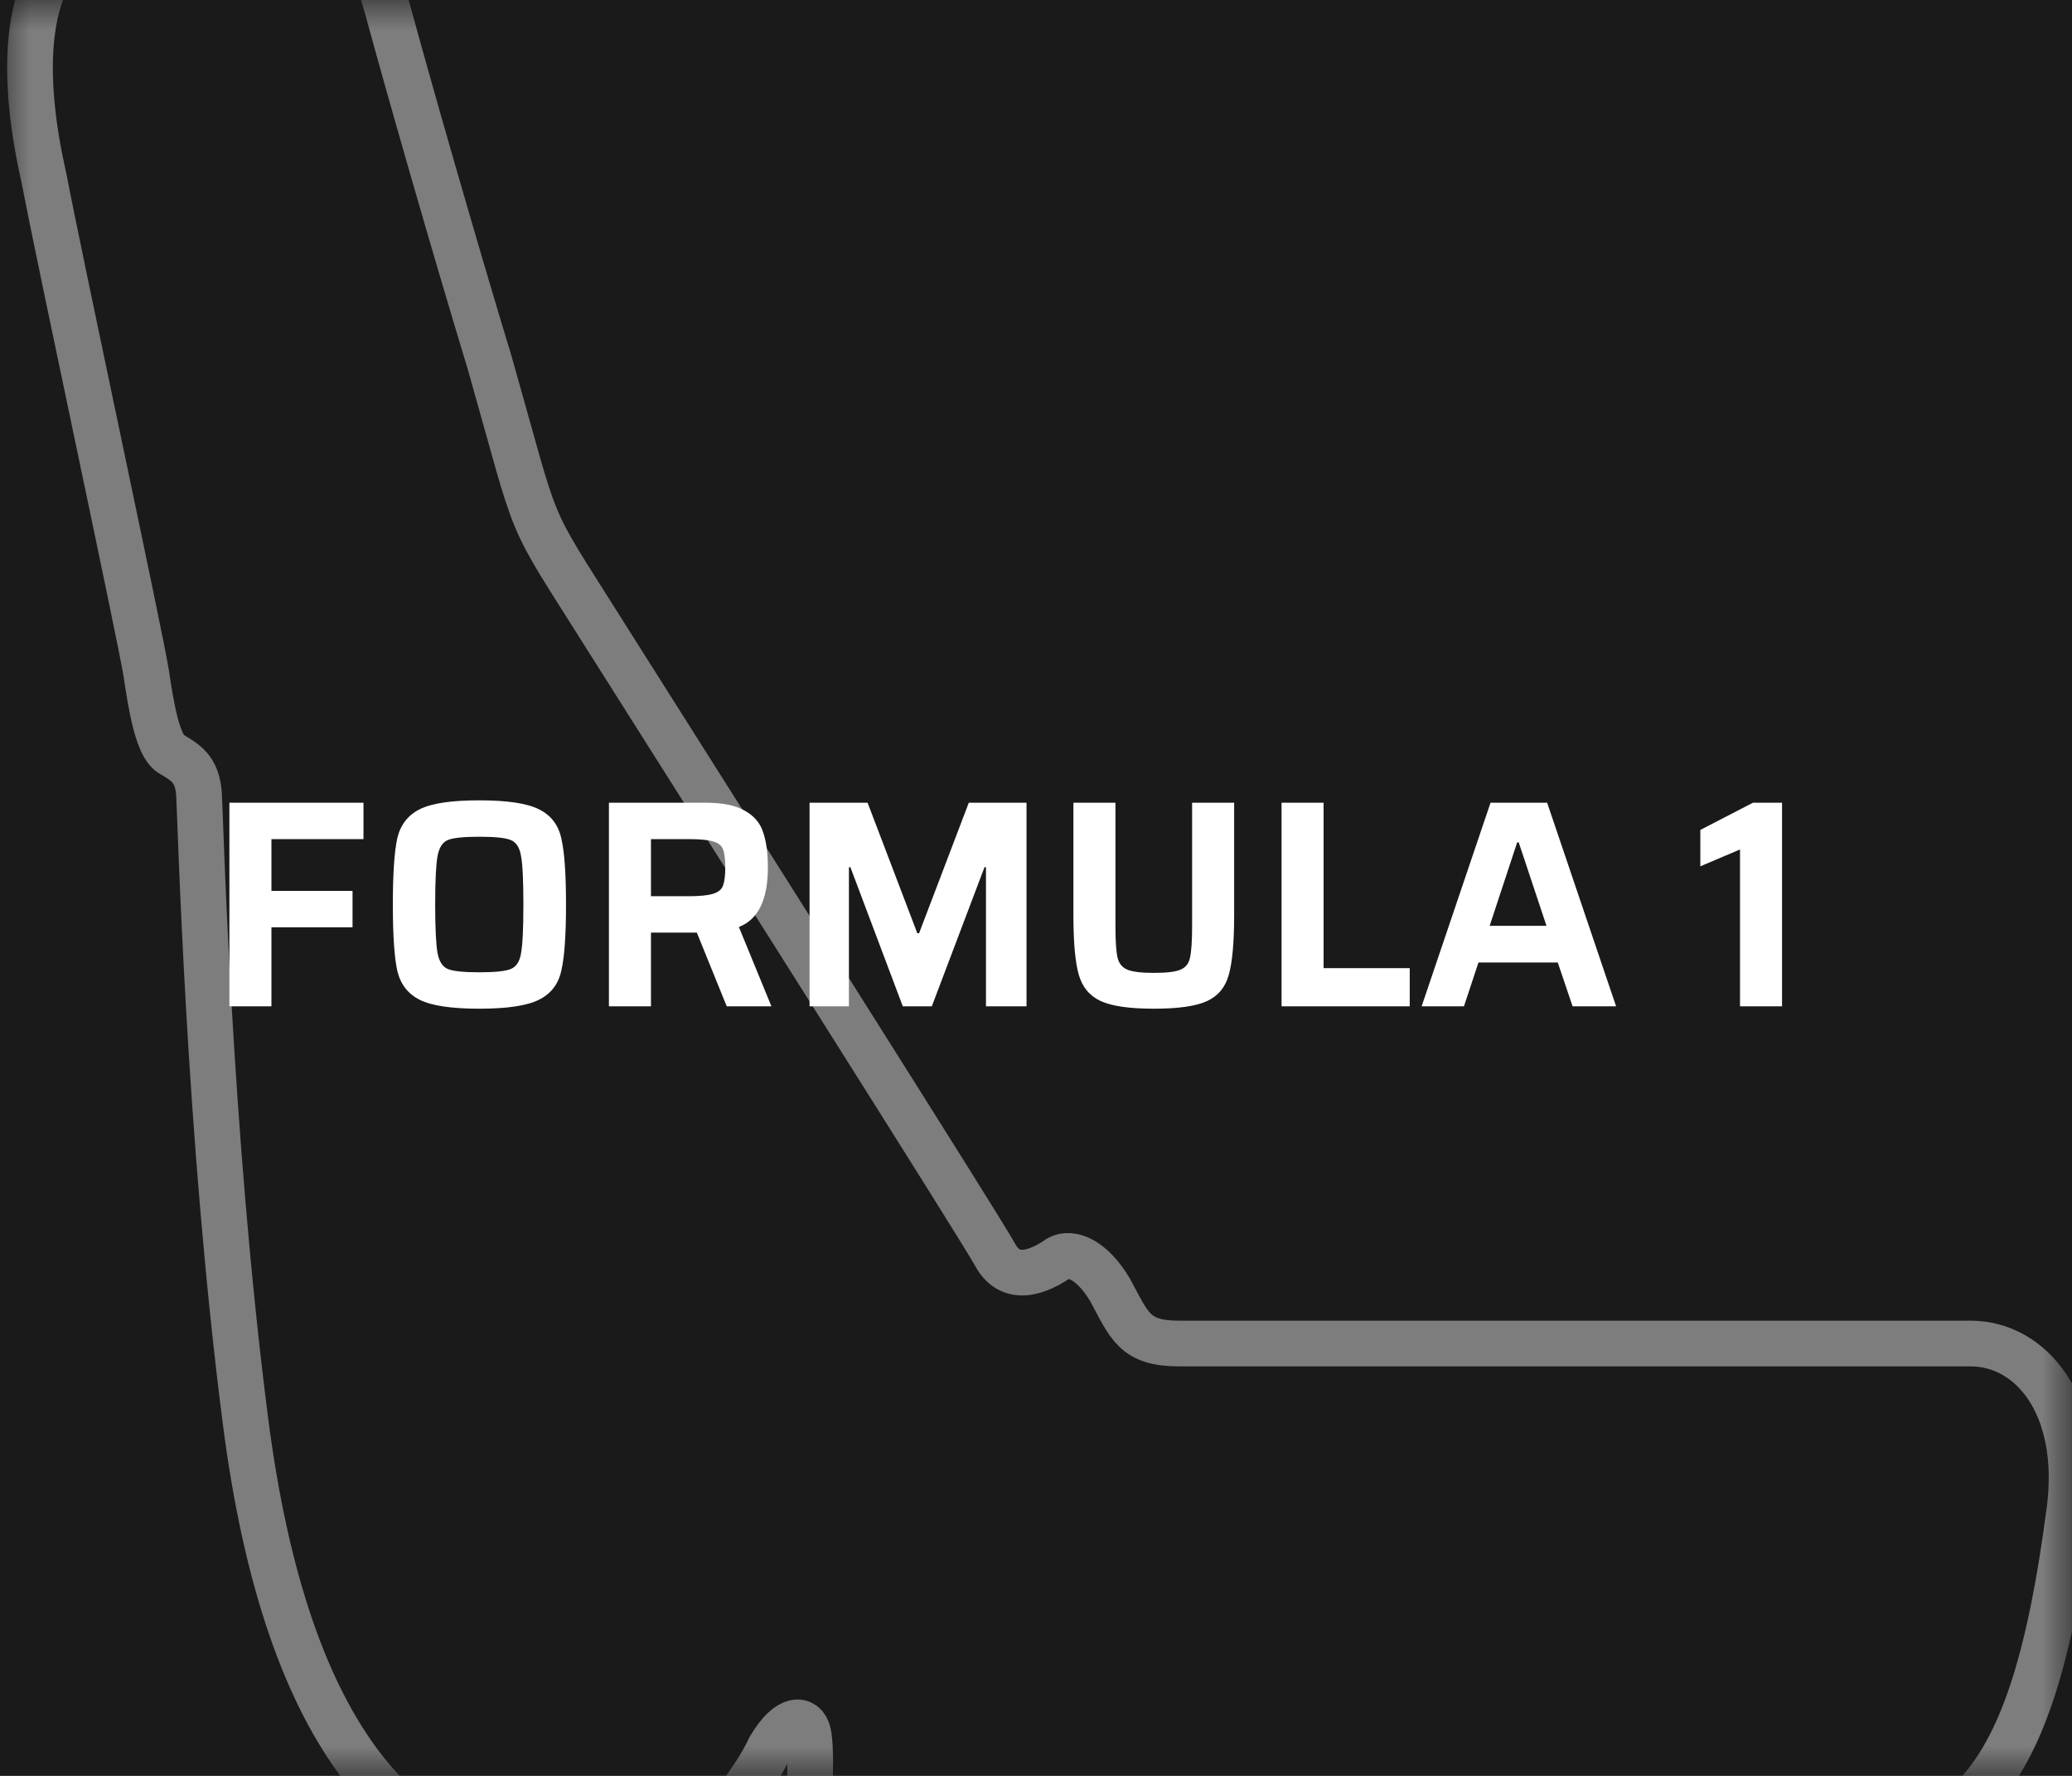 <svg width="35" height="30" viewBox="0 0 35 30" fill="none" xmlns="http://www.w3.org/2000/svg">
<rect width="35" height="30" fill="#1A1A1A"/>
<mask id="mask0" mask-type="alpha" maskUnits="userSpaceOnUse" x="0" y="0" width="35" height="30">
<rect width="35" height="30" fill="#C4C4C4"/>
</mask>
<g mask="url(#mask0)">
<path fill-rule="evenodd" clip-rule="evenodd" d="M10.222 10.733C12.301 14.023 16.568 20.752 16.811 21.2C17.108 21.749 17.676 21.4 17.892 21.25C18.081 21.151 18.432 21.25 18.756 21.799C19.08 22.397 19.161 22.696 19.917 22.696C20.673 22.696 32.259 22.696 33.285 22.696C34.312 22.696 35.176 23.742 34.96 25.487C34.312 30.471 33.123 31.119 30.504 31.468C29.397 31.618 14.624 31.468 14.192 31.468C13.76 31.468 13.652 31.07 13.679 30.521C13.679 29.973 13.706 29.524 13.652 29.275C13.598 29.026 13.328 28.976 13.003 29.524C12.868 29.823 12.625 30.172 12.355 30.521C11.518 31.618 10.519 31.668 9.52 31.618C6.9 31.568 4.847 29.475 4.145 23.992C3.524 19.157 3.389 13.873 3.362 13.425C3.335 12.976 3.119 12.876 2.876 12.727C2.66 12.577 2.552 11.929 2.471 11.381C2.39 10.833 1.039 4.552 0.742 3.007C0.391 1.462 0.229 -0.681 1.769 -1.23C3.308 -1.778 4.334 -1.927 4.82 -1.977C5.306 -1.977 5.982 -1.877 6.549 0.166C6.873 1.362 7.656 4.104 8.277 6.147C9.141 9.188 8.844 8.54 10.222 10.733Z" stroke="#E1E1E1" stroke-opacity="0.5" stroke-width="0.772" stroke-miterlimit="22.926"/>
</g>
<path d="M3.875 17V13.56H6.14V14.175H4.585V15.05H5.955V15.665H4.585V17H3.875ZM8.096 17.04C7.626 17.04 7.291 16.99 7.091 16.89C6.891 16.79 6.765 16.627 6.711 16.4C6.661 16.173 6.636 15.8 6.636 15.28C6.636 14.76 6.661 14.387 6.711 14.16C6.765 13.933 6.891 13.77 7.091 13.67C7.291 13.57 7.626 13.52 8.096 13.52C8.566 13.52 8.901 13.57 9.101 13.67C9.305 13.77 9.431 13.933 9.481 14.16C9.535 14.387 9.561 14.76 9.561 15.28C9.561 15.8 9.535 16.173 9.481 16.4C9.431 16.627 9.305 16.79 9.101 16.89C8.901 16.99 8.566 17.04 8.096 17.04ZM8.096 16.425C8.36 16.425 8.536 16.407 8.626 16.37C8.72 16.333 8.778 16.245 8.801 16.105C8.828 15.962 8.841 15.687 8.841 15.28C8.841 14.873 8.828 14.6 8.801 14.46C8.778 14.317 8.72 14.227 8.626 14.19C8.536 14.153 8.36 14.135 8.096 14.135C7.833 14.135 7.656 14.153 7.566 14.19C7.476 14.227 7.418 14.317 7.391 14.46C7.365 14.603 7.351 14.877 7.351 15.28C7.351 15.683 7.365 15.957 7.391 16.1C7.418 16.243 7.476 16.333 7.566 16.37C7.656 16.407 7.833 16.425 8.096 16.425ZM12.276 17L11.771 15.755H10.996V17H10.286V13.56H11.906C12.203 13.56 12.428 13.605 12.581 13.695C12.738 13.782 12.841 13.903 12.891 14.06C12.944 14.213 12.971 14.412 12.971 14.655C12.971 15.198 12.808 15.533 12.481 15.66L13.031 17H12.276ZM11.621 15.14C11.814 15.14 11.954 15.127 12.041 15.1C12.131 15.073 12.188 15.028 12.211 14.965C12.238 14.898 12.251 14.795 12.251 14.655C12.251 14.512 12.238 14.408 12.211 14.345C12.188 14.282 12.133 14.238 12.046 14.215C11.963 14.188 11.823 14.175 11.626 14.175H10.996V15.14H11.621ZM16.655 17V14.65H16.63L15.74 17H15.25L14.365 14.65H14.34V17H13.675V13.56H14.655L15.495 15.765H15.525L16.365 13.56H17.34V17H16.655ZM20.847 13.56V15.46C20.847 15.917 20.817 16.252 20.757 16.465C20.7 16.675 20.579 16.823 20.392 16.91C20.205 16.997 19.905 17.04 19.492 17.04C19.079 17.04 18.779 16.997 18.592 16.91C18.405 16.823 18.282 16.675 18.222 16.465C18.162 16.252 18.132 15.917 18.132 15.46V13.56H18.842V15.64C18.842 15.897 18.854 16.075 18.877 16.175C18.9 16.275 18.955 16.343 19.042 16.38C19.129 16.417 19.279 16.435 19.492 16.435C19.709 16.435 19.859 16.417 19.942 16.38C20.029 16.343 20.082 16.275 20.102 16.175C20.125 16.075 20.137 15.897 20.137 15.64V13.56H20.847ZM21.648 17V13.56H22.358V16.355H23.813V17H21.648ZM26.564 17L26.314 16.26H24.974L24.729 17H24.014L25.178 13.56H26.134L27.299 17H26.564ZM25.654 14.23H25.628L25.163 15.64H26.123L25.654 14.23ZM29.392 17V14.35L28.722 14.635V14.02L29.612 13.56H30.102V17H29.392Z" fill="white"/>
</svg>
